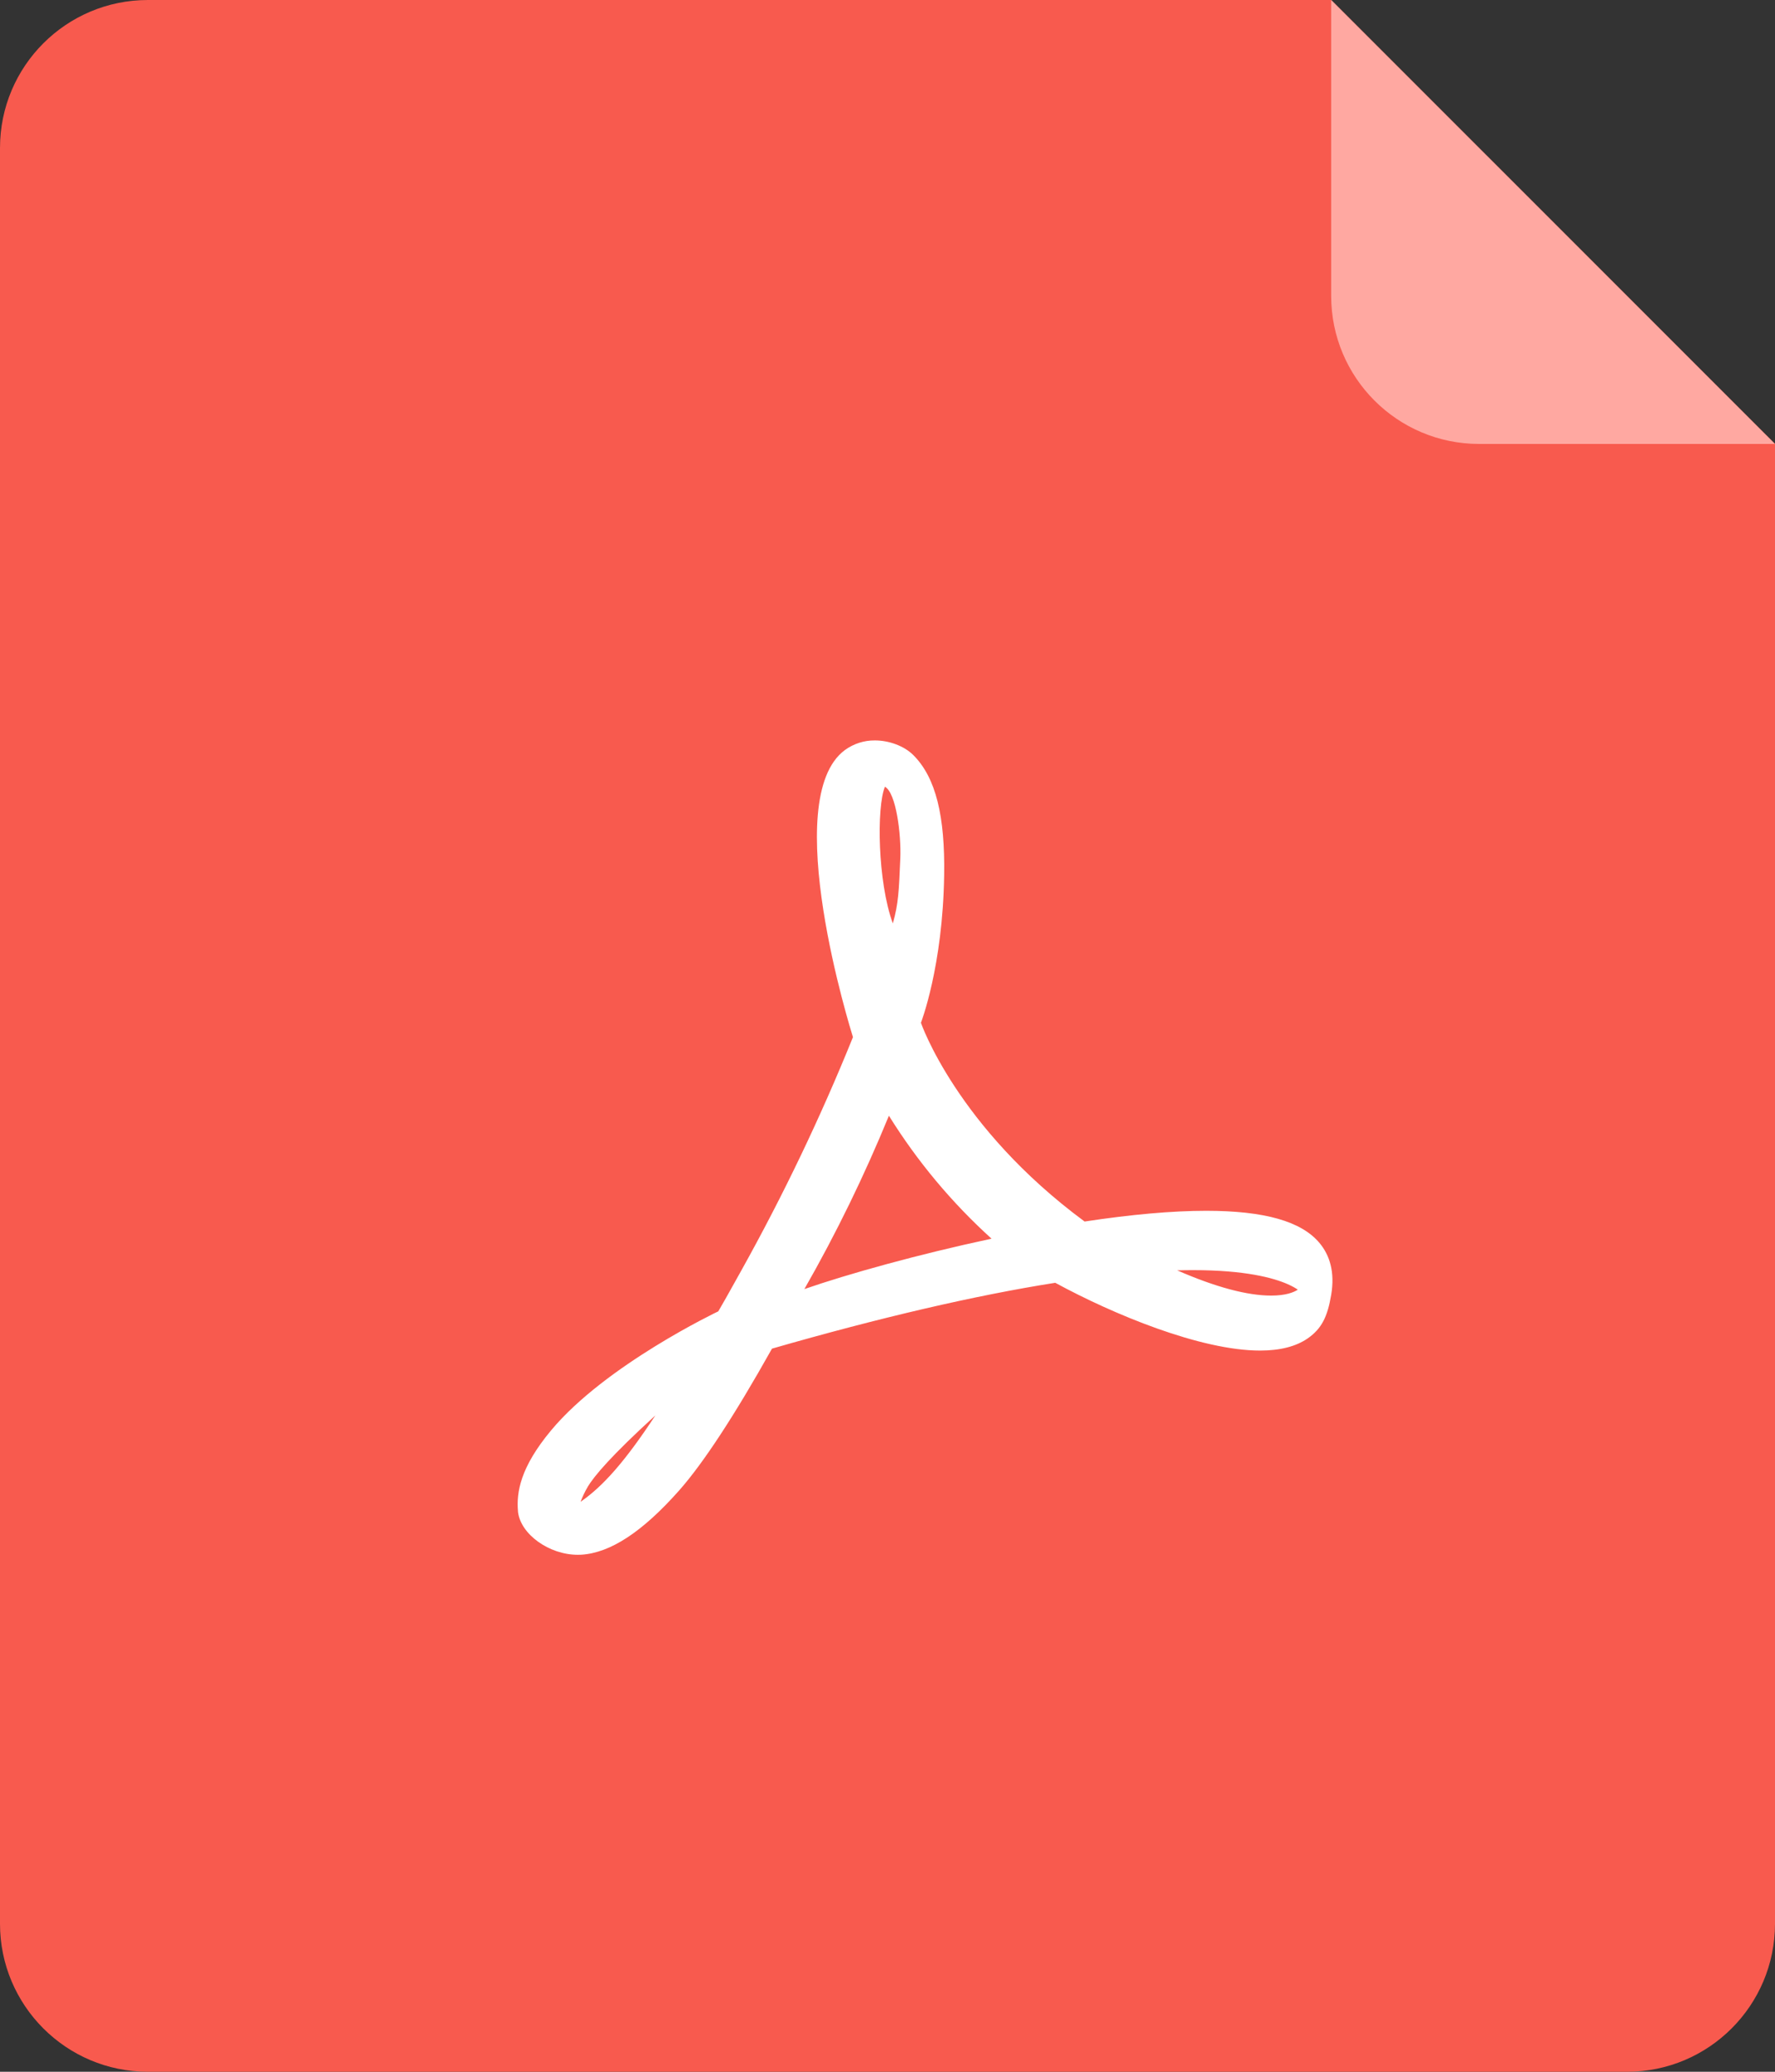 <svg 
 xmlns="http://www.w3.org/2000/svg"
 xmlns:xlink="http://www.w3.org/1999/xlink"
 width="24px" height="28px">
<rect width="100%" height="100%" fill="#333333" stroke="none"/>
<path fill-rule="evenodd"  fill="rgb(248, 90, 78)"
 d="M22.000,28.000 L2.000,28.000 C0.895,28.000 -0.000,27.104 -0.000,26.000 L-0.000,2.000 C-0.000,0.895 0.895,-0.000 2.000,-0.000 L17.999,-0.000 L24.000,6.000 L24.000,26.000 C24.000,27.104 23.104,28.000 22.000,28.000 Z"/>
<path fill-rule="evenodd"  fill="rgb(255, 255, 255)"
 d="M17.842,16.800 C17.598,16.506 17.096,16.364 16.309,16.364 C15.851,16.364 15.299,16.413 14.665,16.509 C12.935,15.232 12.452,13.823 12.452,13.823 C12.452,13.823 12.748,13.064 12.766,11.824 C12.778,11.040 12.658,10.511 12.347,10.203 C12.227,10.084 12.024,10.007 11.831,10.007 C11.685,10.005 11.542,10.051 11.424,10.137 C10.525,10.801 11.507,13.933 11.533,14.017 C11.096,15.098 10.592,16.151 10.024,17.170 C9.845,17.488 9.863,17.463 9.712,17.723 C9.712,17.723 8.190,18.445 7.452,19.331 C7.034,19.832 6.981,20.170 7.004,20.428 L7.004,20.433 C7.040,20.736 7.424,21.013 7.812,21.013 C7.828,21.013 7.844,21.013 7.860,21.012 C8.254,20.987 8.685,20.704 9.179,20.148 C9.505,19.781 9.929,19.135 10.438,18.227 C11.901,17.806 13.189,17.507 14.268,17.337 C15.059,17.767 16.237,18.253 17.038,18.253 C17.307,18.253 17.523,18.198 17.681,18.089 C17.870,17.958 17.950,17.796 18.000,17.495 C18.050,17.193 17.980,16.965 17.842,16.800 L17.842,16.800 ZM16.133,17.166 C16.836,17.166 17.217,17.270 17.412,17.356 C17.473,17.383 17.516,17.408 17.548,17.430 C17.493,17.466 17.385,17.510 17.188,17.510 C16.864,17.510 16.437,17.396 15.917,17.169 C15.991,17.167 16.062,17.166 16.133,17.166 L16.133,17.166 ZM11.963,10.636 C11.964,10.634 11.965,10.633 11.965,10.633 C12.116,10.713 12.187,11.276 12.173,11.603 C12.154,12.041 12.149,12.211 12.072,12.480 C11.866,11.918 11.852,10.909 11.964,10.636 L11.963,10.636 ZM12.019,15.079 C12.402,15.695 12.869,16.254 13.407,16.741 C12.418,16.952 11.467,17.217 10.876,17.422 C11.308,16.667 11.689,15.884 12.019,15.079 L12.019,15.079 ZM7.946,20.095 C8.032,19.951 8.266,19.672 8.861,19.130 C8.453,19.750 8.154,20.087 7.850,20.297 C7.875,20.231 7.907,20.161 7.946,20.096 L7.946,20.095 Z"/>
<path fill-rule="evenodd"  fill="rgb(255, 168, 161)"
 d="M17.999,-0.000 L24.000,6.000 L20.000,6.000 C18.895,6.000 17.999,5.105 17.999,4.000 L17.999,-0.000 Z"/>
</svg>
